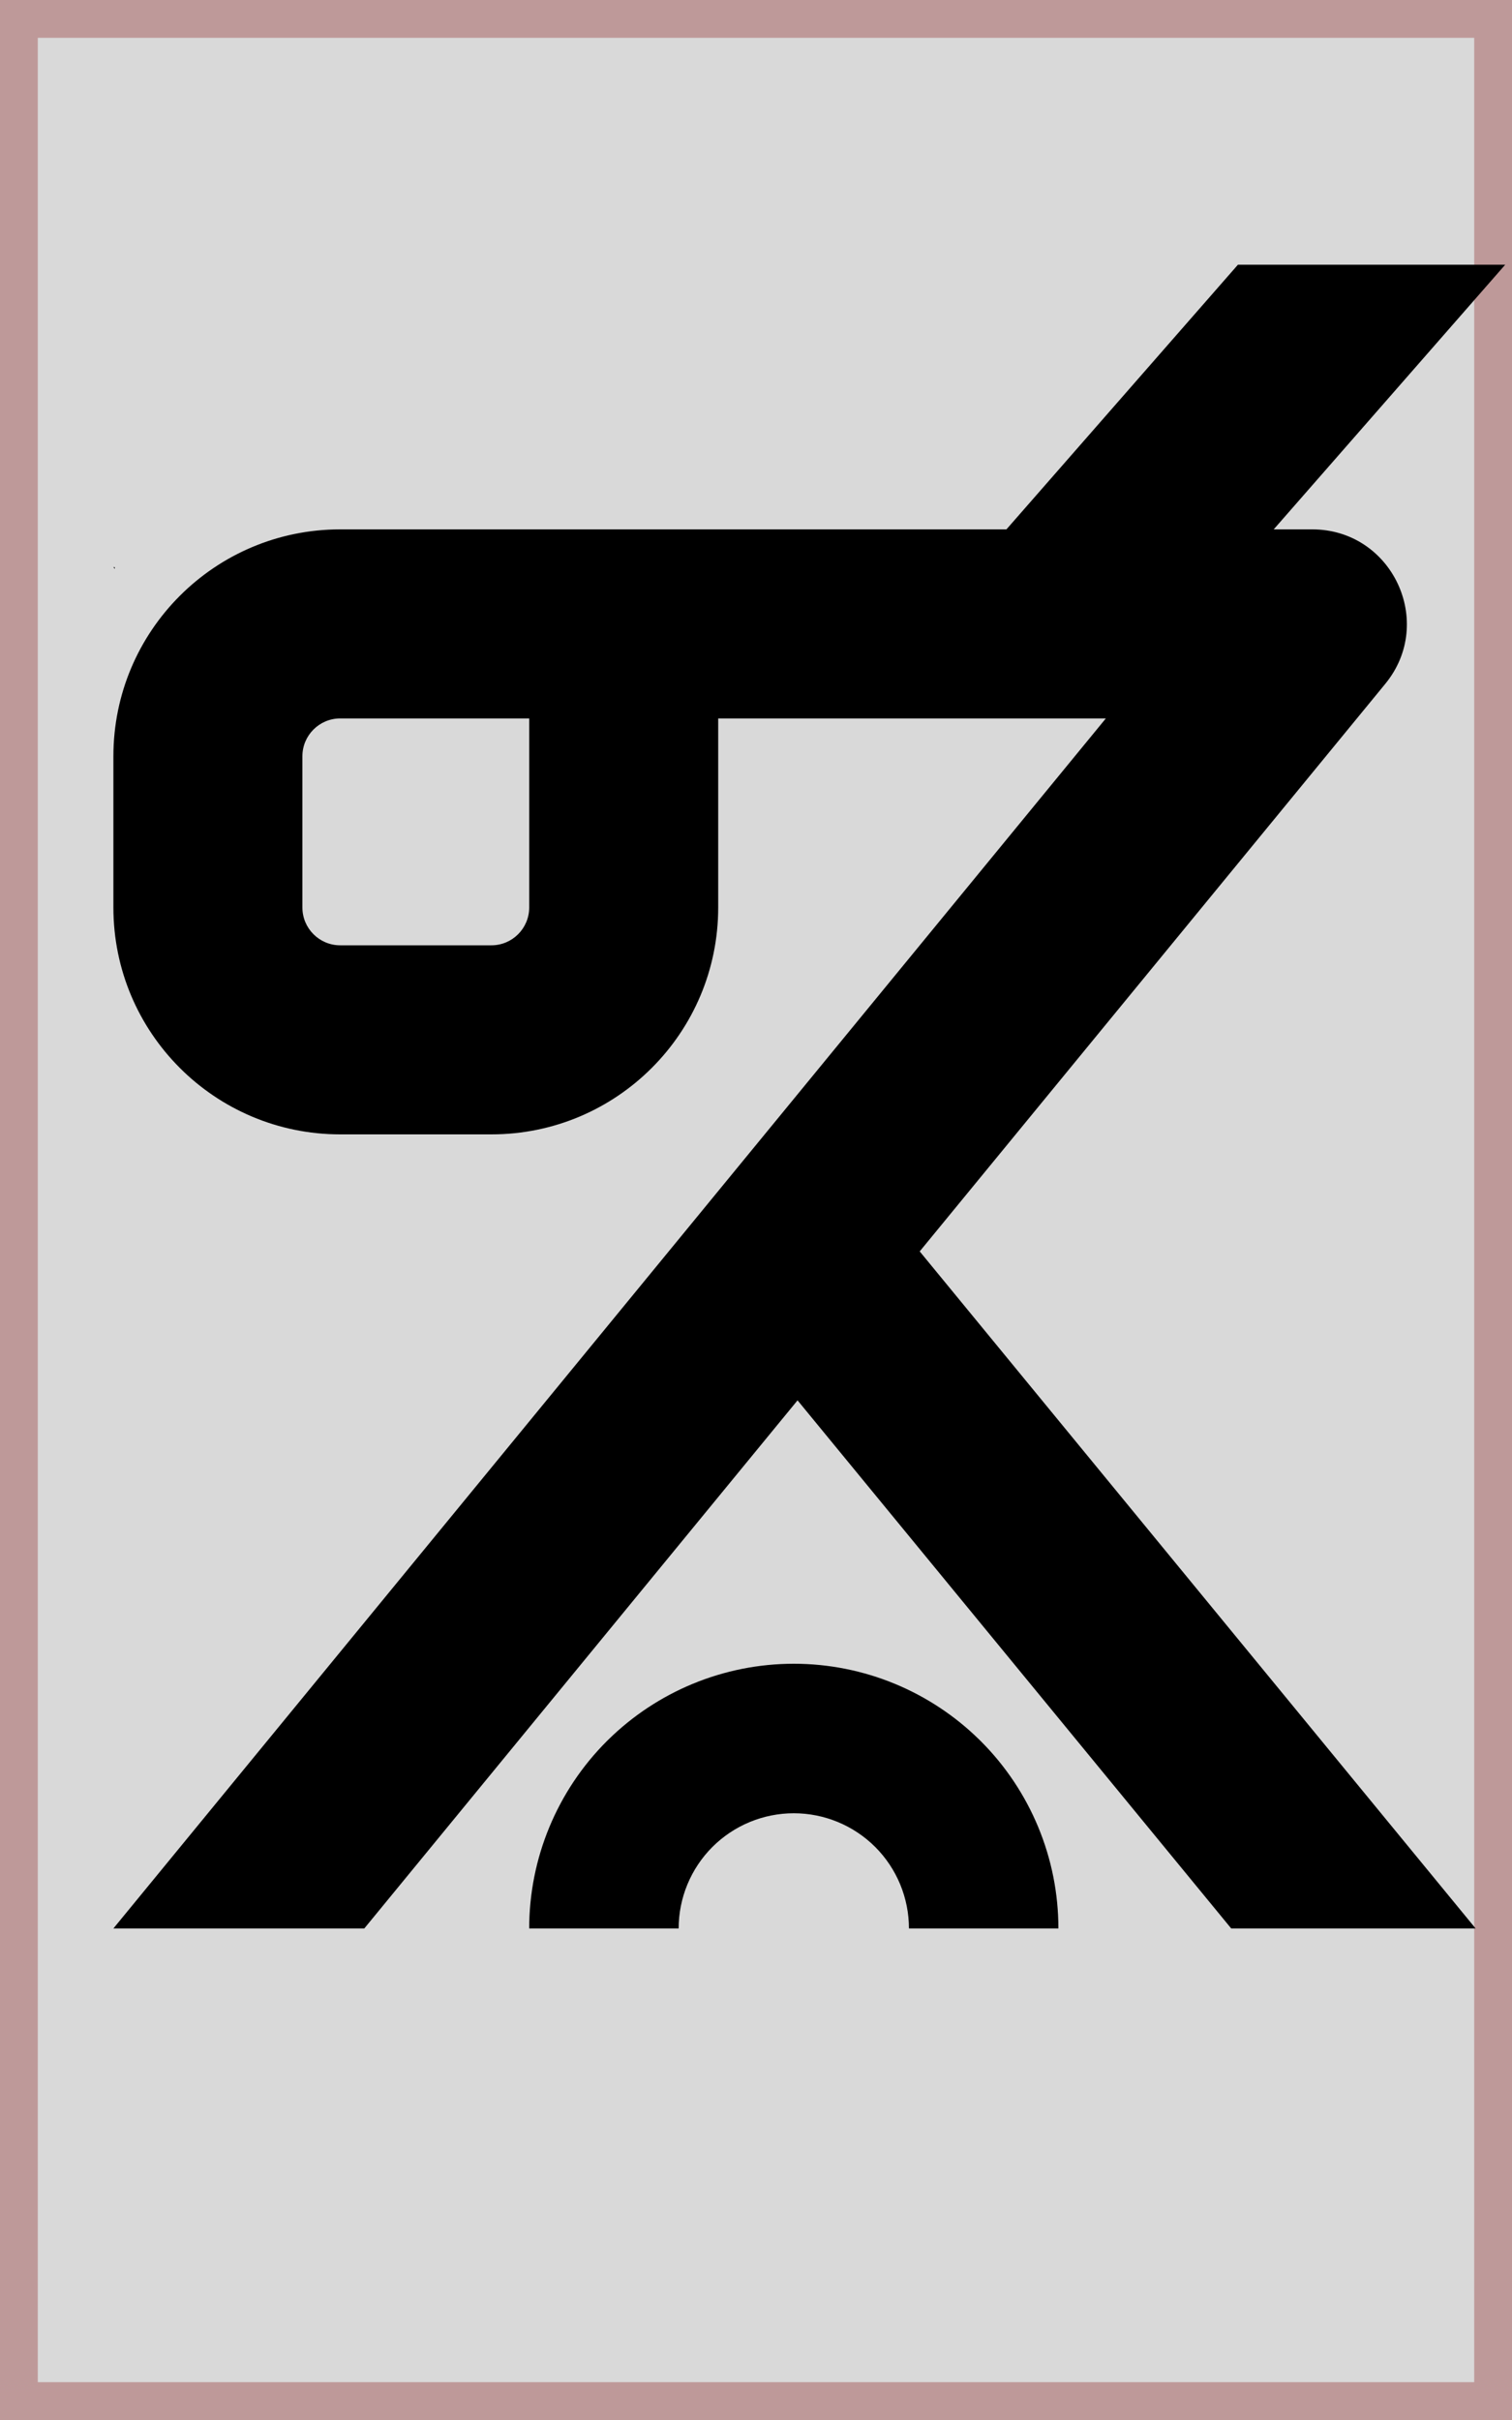 <svg width="40" height="64" viewBox="0 0 40 64" fill="none" xmlns="http://www.w3.org/2000/svg">
<rect x="0.5" y="0.5" width="39" height="63" fill="#D9D9D9" stroke="#BE9999"/>
<path fill-rule="evenodd" clip-rule="evenodd" d="M16.101 46C16.084 46.017 16.067 46.033 16.05 46.05C15.4 46.7 14.885 47.472 14.533 48.321C14.181 49.17 14 50.081 14 51H17.954C17.954 50.6 18.033 50.204 18.186 49.834C18.339 49.465 18.563 49.129 18.846 48.846C19.129 48.563 19.465 48.339 19.834 48.186C20.204 48.033 20.6 47.954 21 47.954C21.4 47.954 21.796 48.033 22.166 48.186C22.535 48.339 22.871 48.563 23.154 48.846C23.437 49.129 23.661 49.465 23.814 49.834C23.967 50.204 24.046 50.6 24.046 51H28C28 50.081 27.819 49.17 27.467 48.321C27.115 47.472 26.6 46.7 25.95 46.05C25.933 46.033 25.916 46.017 25.899 46C25.26 45.374 24.506 44.876 23.679 44.533C22.829 44.181 21.919 44 21 44C20.081 44 19.171 44.181 18.321 44.533C17.494 44.876 16.74 45.374 16.101 46Z" fill="black"/>
<path fill-rule="evenodd" clip-rule="evenodd" d="M33.696 14L39.821 7H32.75L26.625 14H9C5.686 14 3 16.686 3 20V24C3 27.314 5.686 30 9 30H13C16.314 30 19 27.314 19 24V19H29.255L3 51H9.638L21.099 37.034L32.571 51H39.037L24.331 33.095L36.647 18.086C37.986 16.454 36.825 14 34.715 14H33.696ZM14 19H9C8.448 19 8 19.448 8 20V24C8 24.552 8.448 25 9 25H13C13.552 25 14 24.552 14 24V19Z" fill="black"/>
<path d="M3.037 15H3L3.037 15.045V15Z" fill="black"/>
</svg>
